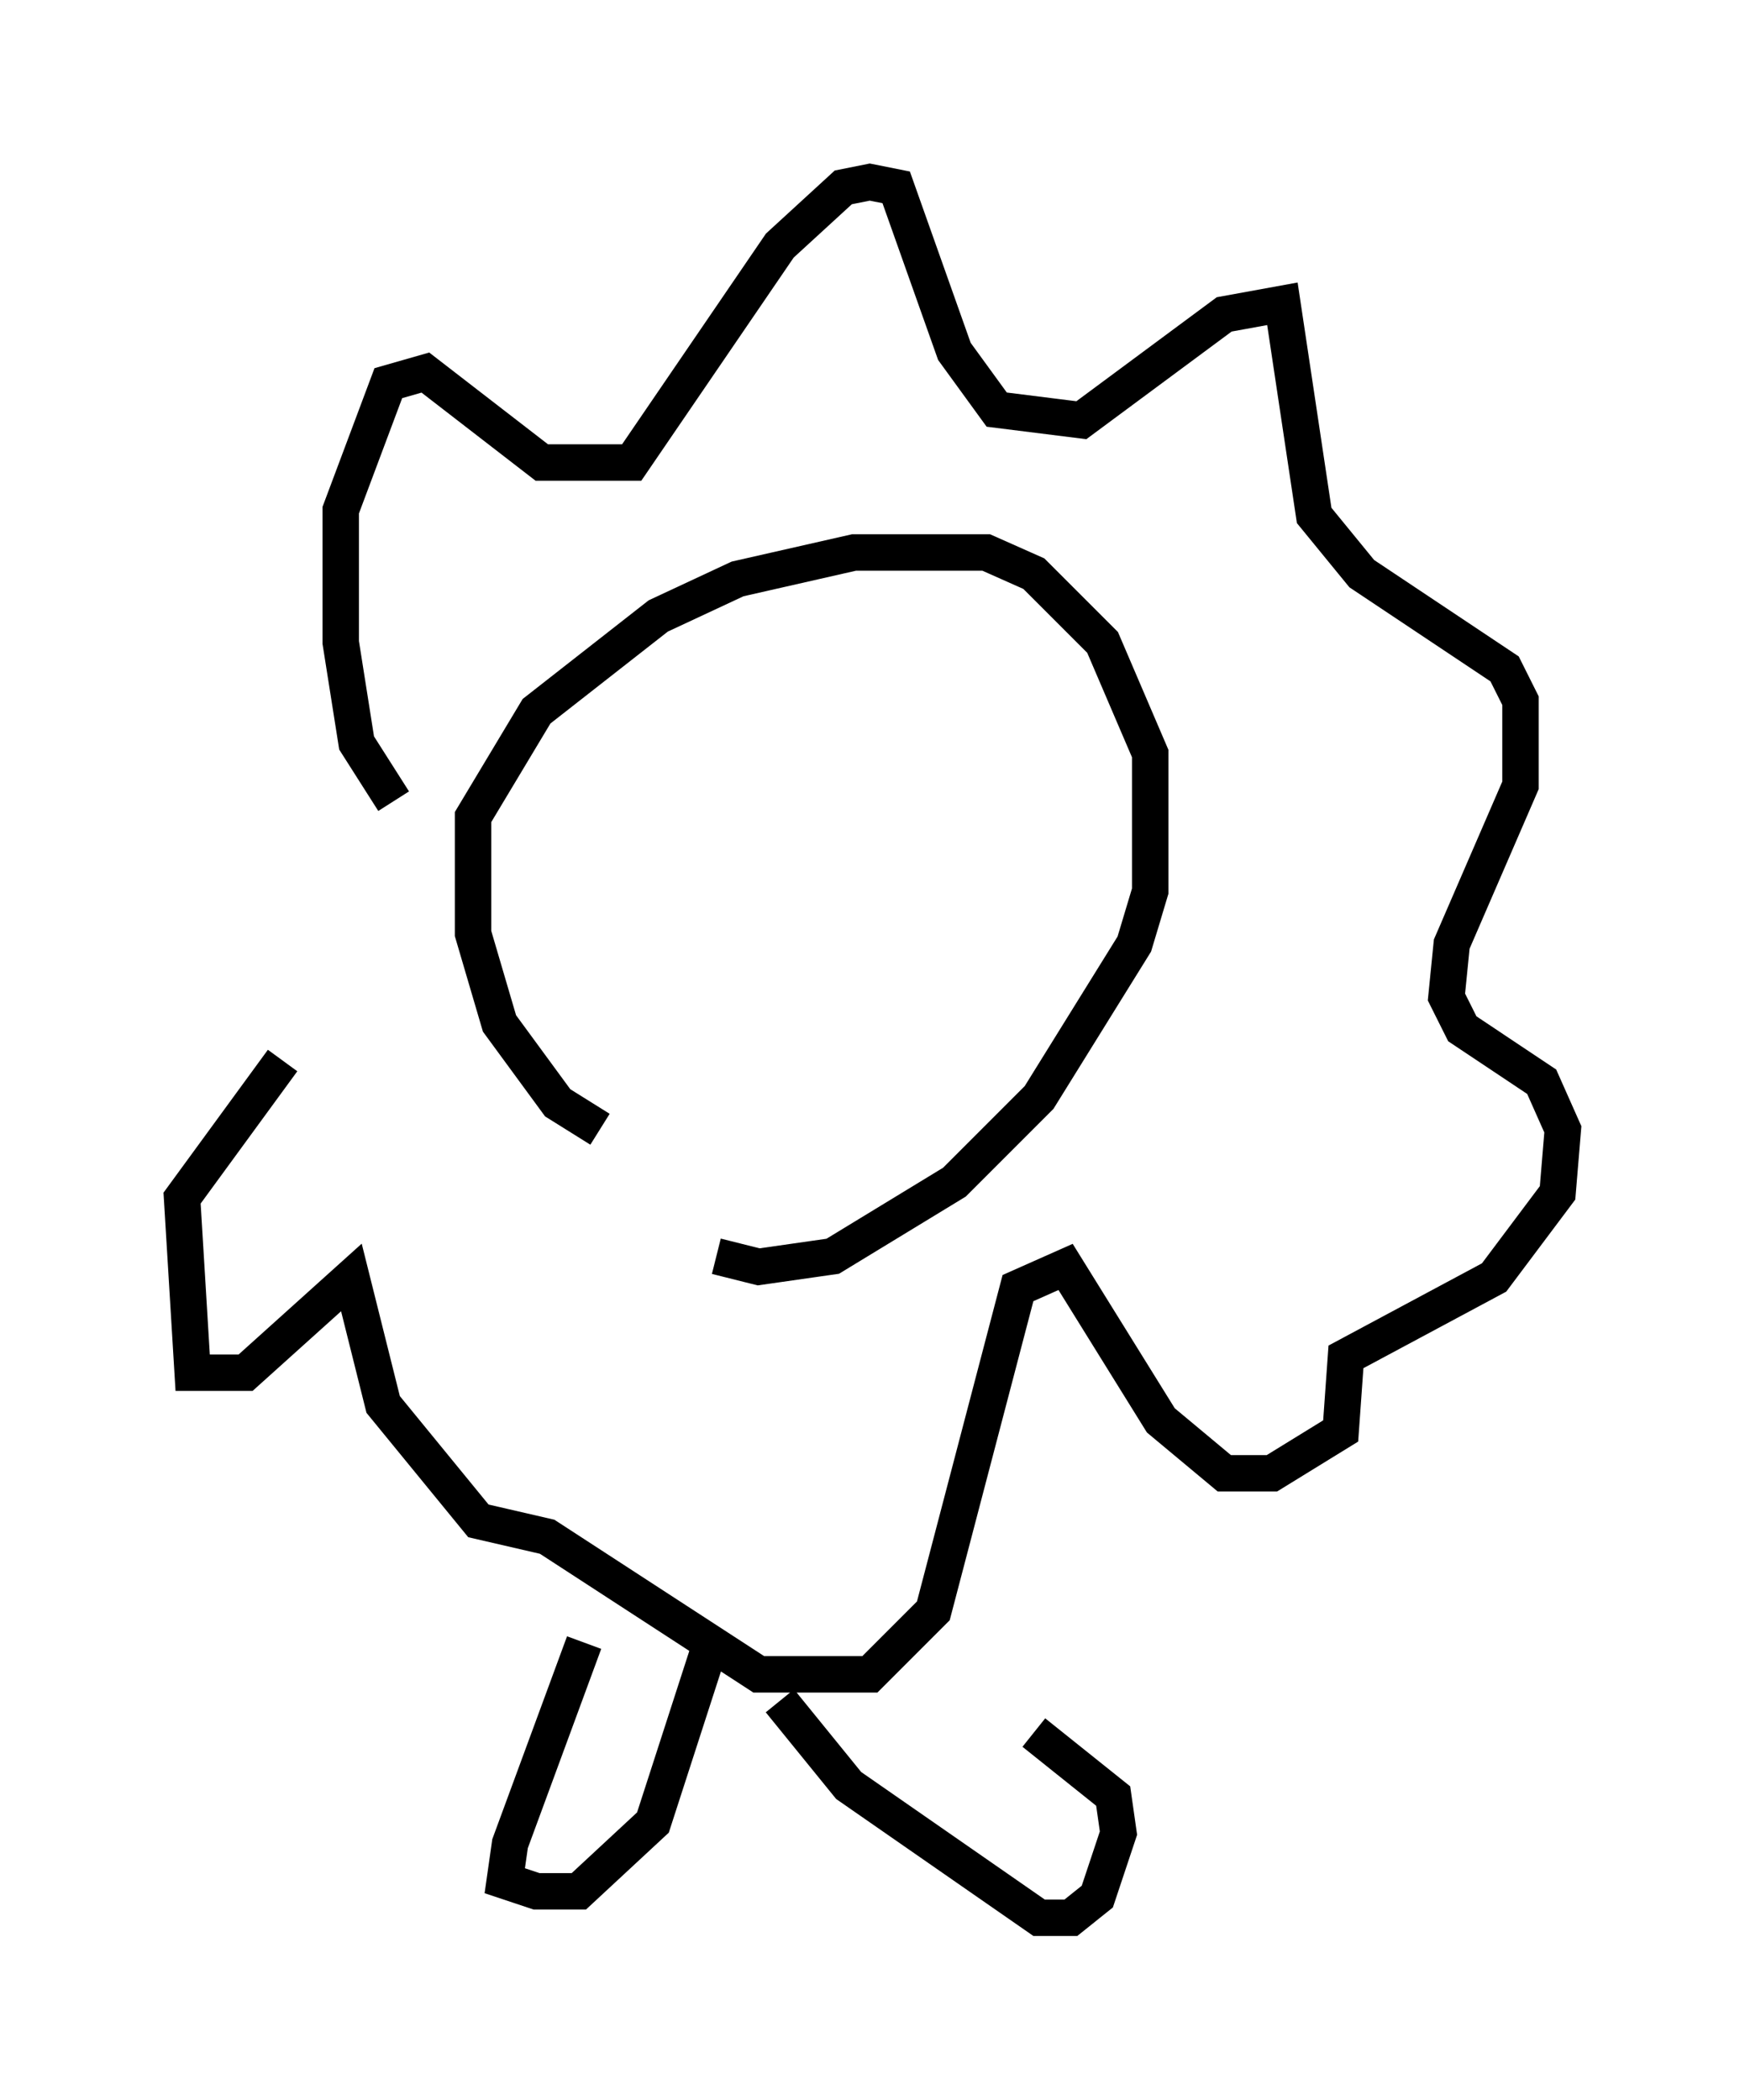 <?xml version="1.0" encoding="utf-8" ?>
<svg baseProfile="full" height="57.642" version="1.1" width="47.911" xmlns="http://www.w3.org/2000/svg" xmlns:ev="http://www.w3.org/2001/xml-events" xmlns:xlink="http://www.w3.org/1999/xlink"><defs /><rect fill="white" height="57.642" width="47.911" x="0" y="0" /><path d="M19.67, 31.29 m-3.196, -0.291 l-1.162, -0.726 -1.598, -2.179 l-0.726, -2.469 0.0, -3.196 l1.743, -2.905 3.341, -2.615 l2.179, -1.017 3.196, -0.726 l3.631, 0.0 1.307, 0.581 l1.888, 1.888 1.307, 3.05 l0.0, 3.777 -0.436, 1.453 l-2.615, 4.212 -2.324, 2.324 l-3.341, 2.034 -2.034, 0.291 l-1.162, -0.291 m-8.86, -12.492 l-1.017, -1.598 -0.436, -2.76 l0.0, -3.631 1.307, -3.486 l1.017, -0.291 3.196, 2.469 l2.469, 0.0 4.067, -5.955 l1.743, -1.598 0.726, -0.145 l0.726, 0.145 1.598, 4.503 l1.162, 1.598 2.324, 0.291 l3.922, -2.905 1.598, -0.291 l0.872, 5.81 1.307, 1.598 l3.922, 2.615 0.436, 0.872 l0.0, 2.324 -1.888, 4.358 l-0.145, 1.453 0.436, 0.872 l2.179, 1.453 0.581, 1.307 l-0.145, 1.743 -1.743, 2.324 l-4.067, 2.179 -0.145, 2.034 l-1.888, 1.162 -1.307, 0.0 l-1.743, -1.453 -2.615, -4.212 l-1.307, 0.581 -2.324, 8.86 l-1.743, 1.743 -3.05, 0.0 l-5.81, -3.777 -1.888, -0.436 l-2.615, -3.196 -0.872, -3.486 l-2.905, 2.615 -1.453, 0.0 l-0.291, -4.793 2.76, -3.777 m8.279, 15.978 l-2.034, 5.52 -0.145, 1.017 l0.872, 0.291 1.162, 0.0 l2.034, -1.888 1.598, -4.939 m1.888, 1.598 l1.888, 2.324 5.229, 3.631 l0.872, 0.0 0.726, -0.581 l0.581, -1.743 -0.145, -1.017 l-2.179, -1.743 " fill="none" stroke="black" stroke-width="1" /></svg>